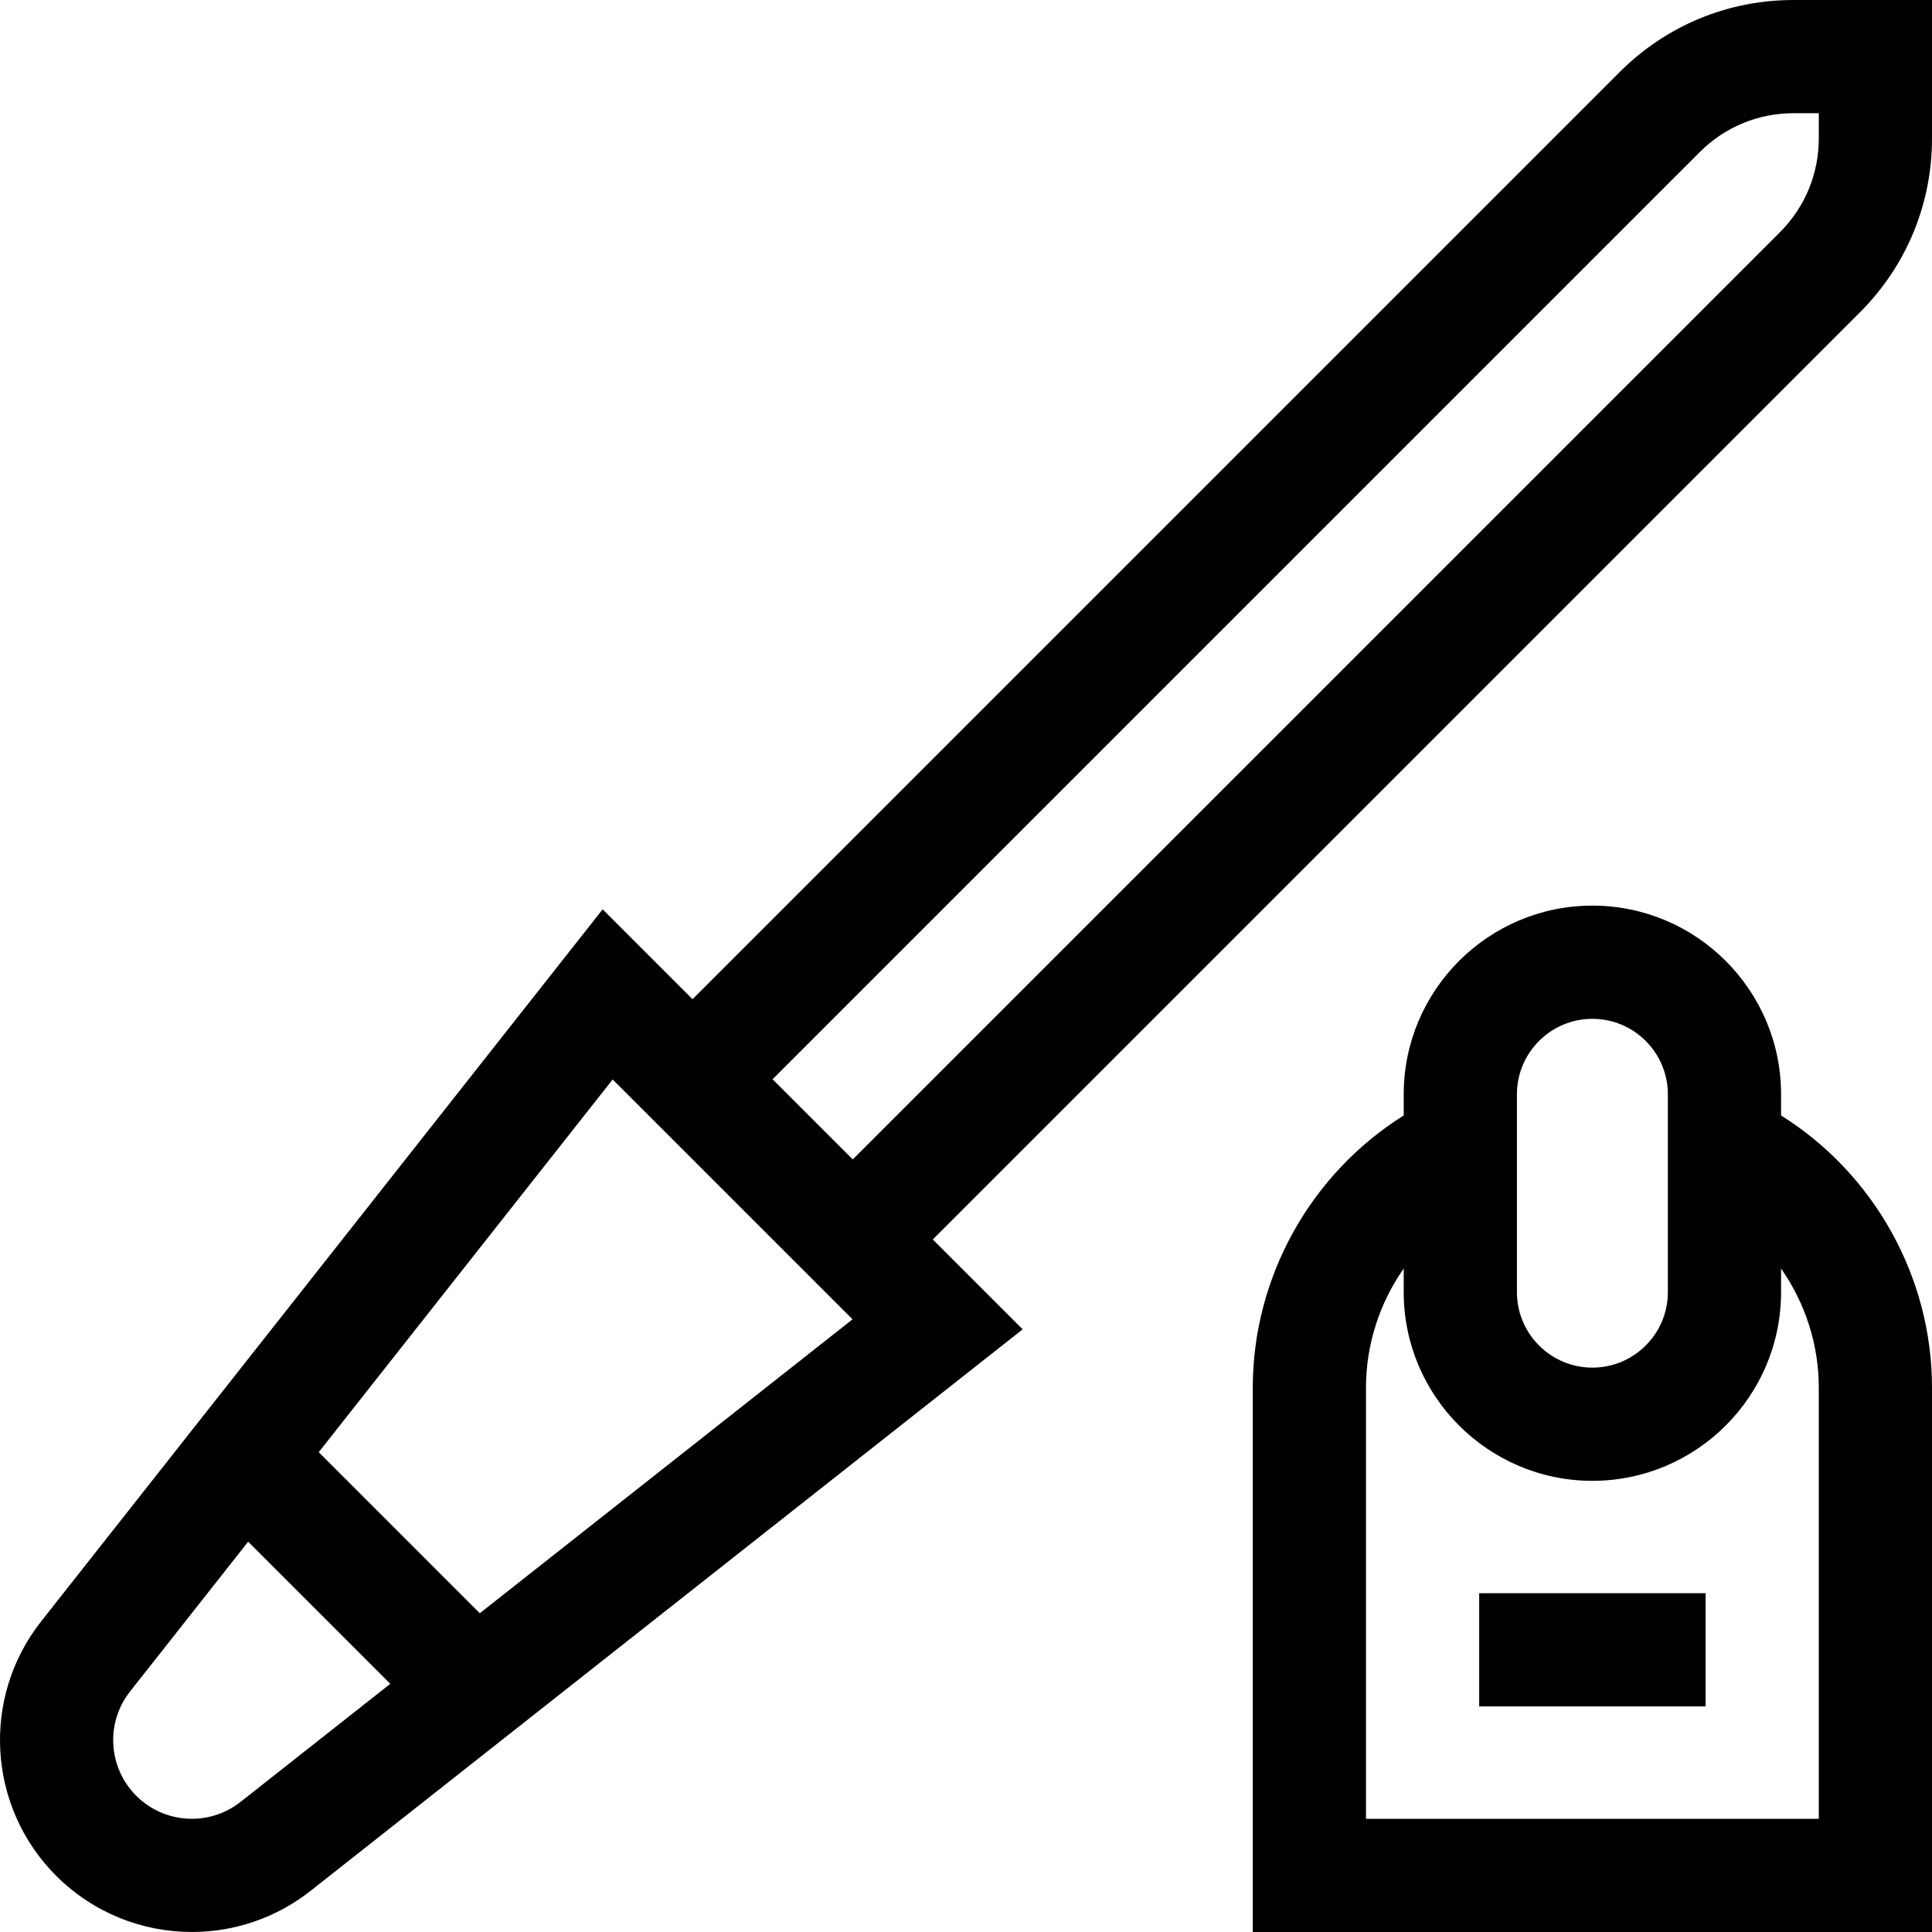 <svg id="Capa_1" enable-background="new 0 0 512 512" height="512" viewBox="0 0 512 512" width="512" xmlns="http://www.w3.org/2000/svg"><g><path d="m472.001 295.603v-5.603c0-27.57-22.43-50-50-50-27.571 0-50 22.43-50 50v5.603c-24.575 15.399-40.001 42.747-40.001 72.114v144.283h180v-144.283c0-29.367-15.425-56.715-39.999-72.114zm-70.001-5.603c0-11.028 8.972-20 20-20s20 8.972 20 20v52.435c0 11.028-8.972 20-20 20s-20-8.972-20-20zm80 192h-119.999v-114.283c0-11.459 3.63-22.443 9.999-31.544v6.262c0 27.57 22.43 50 50 50 27.571 0 50-22.43 50-50v-6.262c6.369 9.101 9.999 20.085 9.999 31.544v114.283z"/><path d="m475.324 0c-17.411 0-33.781 6.78-46.09 19.092l-245.71 245.707-23.816-23.816-148.795 188.692c-15.949 20.228-14.241 49.218 3.974 67.433 9.864 9.864 22.888 14.888 35.968 14.888 11.075 0 22.192-3.602 31.466-10.915l188.693-148.791-23.816-23.816 245.71-245.707c12.312-12.313 19.092-28.681 19.092-46.092v-36.675zm-411.579 477.523c-8.292 6.539-20.177 5.839-27.645-1.629-7.467-7.468-8.167-19.353-1.629-27.645l31.292-39.682 37.665 37.664zm63.404-49.996-42.68-42.68 77.895-98.782 31.784 31.784 31.784 31.784zm354.851-390.852c0 9.397-3.66 18.232-10.305 24.878l-245.709 245.707-10.625-10.624-10.624-10.624 245.711-245.707c6.643-6.646 15.478-10.305 24.876-10.305h6.676z"/><path d="m392 422.218h60.001v30h-60.001z"/></g></svg>